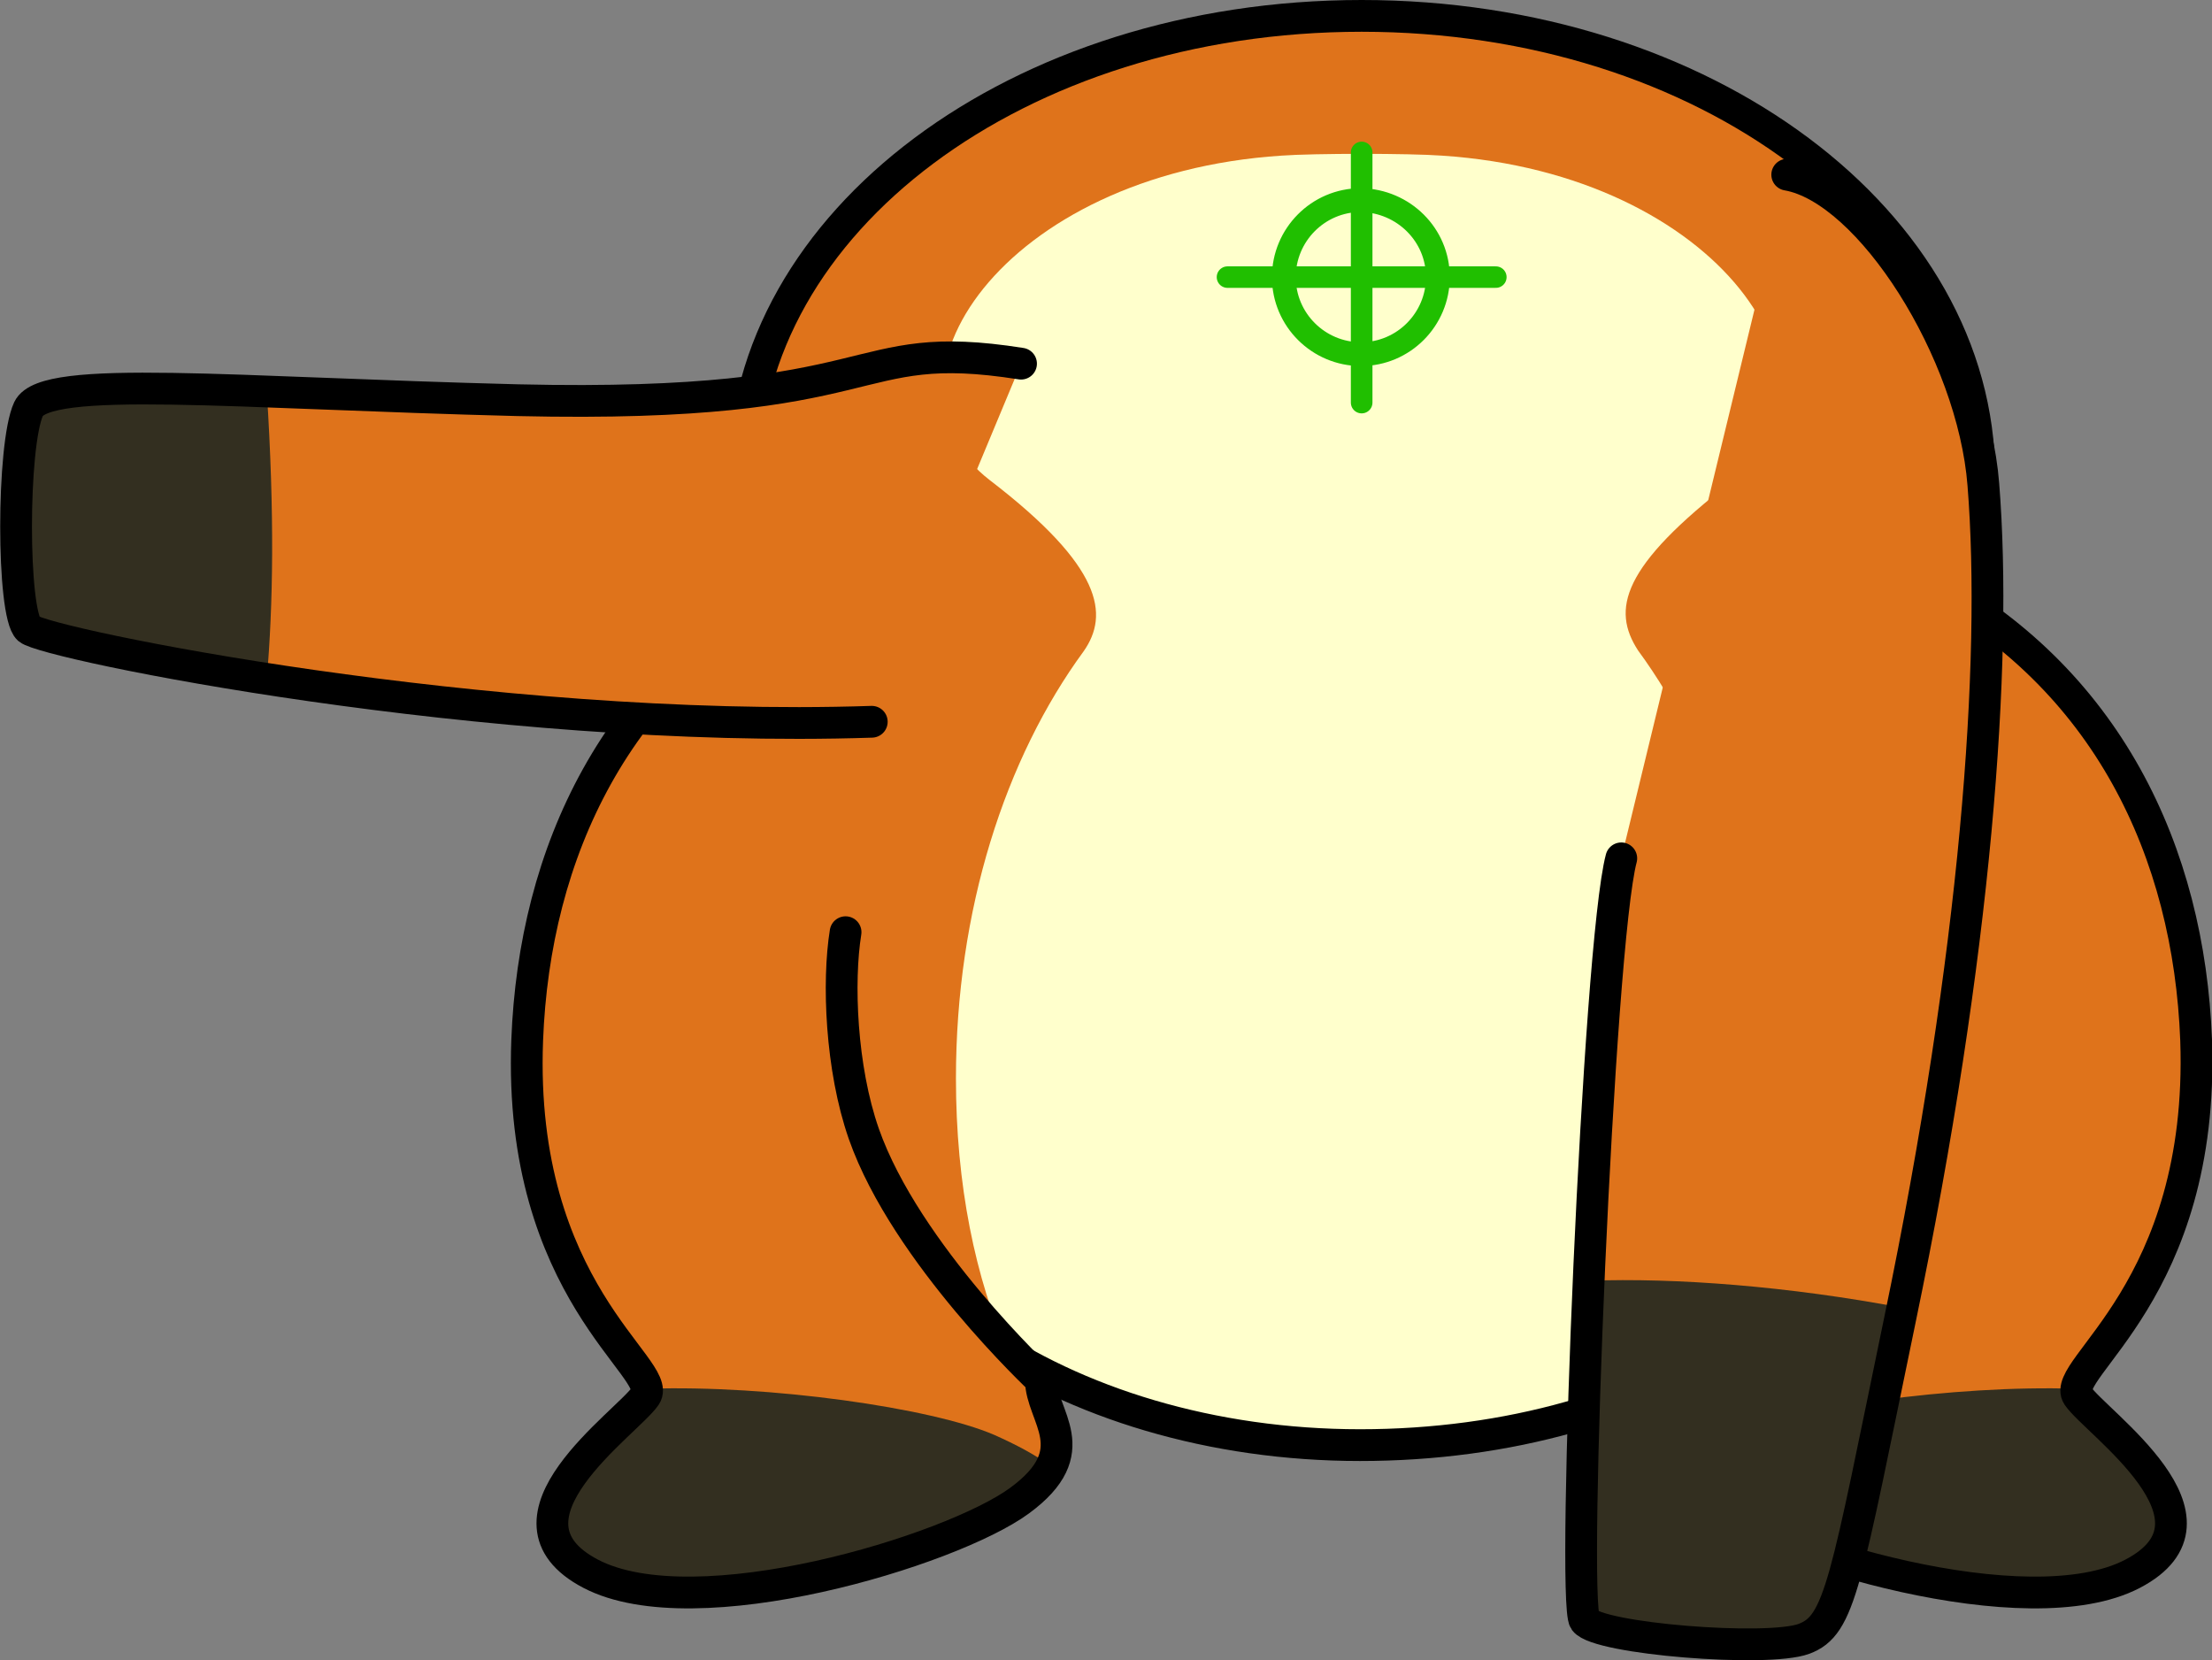 <?xml version="1.0" encoding="utf-8"?>
<!-- Generator: Adobe Illustrator 22.0.1, SVG Export Plug-In . SVG Version: 6.00 Build 0)  -->
<svg version="1.2" baseProfile="tiny" id="レイヤー_1"
	 xmlns="http://www.w3.org/2000/svg" xmlns:xlink="http://www.w3.org/1999/xlink" x="0px" y="0px" width="278.6px" height="209.1px"
	 viewBox="0 0 278.6 209.1" xml:space="preserve">
<rect x="0" y="0" width="278.6" height="209.1" fill="#808080" stroke="none"/>
<g id="体_正面_xFF08_お座り2_xFF09_">
	<g>
		<path fill="#DF731B" d="M93,59.9c0,10.1,7.4,28.4,2.4,45.3c-4,13.2,7.5,23.1,7.5,28.3c0,27.4,31.2,48.5,68.5,48.5
			c37.2,0,68.9-19.6,68.9-50.4c0-5.2,11.8-13.3,7.5-26.4C242.2,88.7,250,70,250,59.9C250,28,214.8,2,171.5,2S93,28,93,59.9z"/>
		<path fill="#FFFFCC" d="M218.3,60.5c15.9-12.2-1.6-38.6-36.7-40.9c-4.1-0.3-16.1-0.3-20.2,0c-35.1,2.3-52.7,28.6-36.7,40.9
			c14.2,10.9,15,16.9,11.8,21.5c-9.9,13.5-16.1,32.6-16.1,53.8c0,13.4,2.4,25.1,6.7,34.9c12,7.1,27.5,11.4,44.1,11.4
			c16.7,0,32.2-3.9,44.3-11.1c4.4-9.9,6.9-21.8,6.9-35.3c0-21.2-6.2-40.3-16.1-53.8C203,76.8,204.1,71.4,218.3,60.5z"/>
		<path fill="none" stroke="#000000" stroke-width="4" stroke-linecap="round" stroke-linejoin="round" d="M93.7,59.9
			c0,10.1,6.6,28.4,1.6,45.3c-4,13.2,7.5,23.1,7.5,28.3c0,27.4,31.2,48.5,68.5,48.5c37.2,0,68.9-19.6,68.9-50.4
			c0-5.2,11.8-13.3,7.5-26.4c-5.4-16.5,1.6-35.2,1.6-45.3C249.2,28,214.8,2,171.5,2S93.7,28,93.7,59.9z"/>
	</g>
	<g>
		<g>
			<path fill="#DF731B" d="M242.2,73c23.3,12.3,33.5,34.4,34.4,58c1.1,31.6-17.2,41.4-14.9,44.8c2.3,3.4,20.1,15.5,6.9,22.4
				c-13.2,6.9-45.4-2.9-54-9.2c-8.6-6.3-2.7-10.6-2.7-15.2c0,0,17-15.9,22.3-31c2.9-8.3,3.3-19.2,2.3-25.4"/>
			<path fill="#332F20" d="M214.5,189c8.6,6.3,40.8,16.1,54,9.2s-4.6-19-6.9-22.4c-0.2-0.2-0.2-0.5-0.2-0.9
				c-15.3-0.5-35.7,2.4-43.6,5.8c-2.7,1.2-5.2,2.5-7.2,4C211.4,186.1,212.6,187.6,214.5,189z"/>
			<path fill="none" stroke="#000000" stroke-width="4" stroke-linecap="round" stroke-linejoin="round" d="M242.2,73
				c23.3,12.3,33.5,34.4,34.4,58c1.1,31.6-17.2,41.4-14.9,44.8c2.3,3.4,20.1,15.5,6.9,22.4c-13.2,6.9-45.4-2.9-54-9.2
				c-8.6-6.3-2.7-10.6-2.7-15.2c0,0,17-15.9,22.3-31c2.9-8.3,3.3-19.2,2.3-25.4"/>
		</g>
		<g>
			<path fill="#DF731B" d="M100.8,73c-23.3,12.3-33.5,34.4-34.4,58c-1.2,31.6,17.2,41.4,14.9,44.8c-2.3,3.4-20.1,15.5-6.9,22.4
				s45.4-2.9,54-9.2c8.6-6.3,2.7-10.6,2.7-15.2c0,0-17-15.9-22.3-31c-2.9-8.3-3.3-19.2-2.3-25.4"/>
			<path fill="#332F20" d="M128.5,189c-8.6,6.3-40.8,16.1-54,9.2s4.6-19,6.9-22.4c0.2-0.2,0.2-0.5,0.2-0.9
				c15.3-0.5,35.7,2.4,43.6,5.8c2.7,1.2,5.2,2.5,7.2,4C131.6,186.1,130.4,187.6,128.5,189z"/>
			<path fill="none" stroke="#000000" stroke-width="4" stroke-linecap="round" stroke-linejoin="round" d="M100.8,73
				c-23.3,12.3-33.5,34.4-34.4,58c-1.2,31.6,17.2,41.4,14.9,44.8c-2.3,3.4-20.1,15.5-6.9,22.4s45.4-2.9,54-9.2
				c8.6-6.3,2.7-10.6,2.7-15.2c0,0-17-15.9-22.3-31c-2.9-8.3-3.3-19.2-2.3-25.4"/>
		</g>
	</g>
	<g>
		<g>
			<path fill="#DF731B" d="M109.8,90.9C61.4,92.5,5.8,81.1,3.6,79.2c-2.1-1.9-2.1-23.2,0-27.7c2.1-4.4,25.7-2,61.6-1.1
				c47.2,1.1,41.2-8.1,63.4-4.6"/>
			<path fill="#332F20" d="M33.6,49.3C15.9,48.7,5,48.6,3.6,51.5c-2.1,4.4-2.1,25.8,0,27.7c1,0.9,12.8,3.7,30,6.3
				C34.4,76.3,34.6,64.8,33.6,49.3z"/>
			<path fill="none" stroke="#000000" stroke-width="4" stroke-linecap="round" stroke-linejoin="round" d="M109.8,90.9
				C61.4,92.5,5.8,81.1,3.6,79.2c-2.1-1.9-2.1-23.2,0-27.7c2.1-4.4,25.7-2,61.6-1.1c47.2,1.1,41.2-8.1,63.4-4.6"/>
		</g>
		<g>
			<path fill="#DF731B" d="M204.2,108.1c-2.9,10.9-6.3,93.7-4.6,96c1.7,2.3,23,4,27.6,2.3c4.6-1.7,5.2-6.9,12.1-40.2
				c9.6-46.2,12.3-82.8,10.5-105.2c-1.3-16.7-14.3-37.2-24.7-39"/>
			<path fill="#332F20" d="M227.2,206.4c-4.6,1.7-25.9,0-27.6-2.3c-0.8-1.1-0.5-21.2,0.5-42.8c11-0.4,25.2,0.7,39.5,3.4
				c-0.1,0.5-0.2,1-0.3,1.5C232.4,199.5,231.8,204.7,227.2,206.4z"/>
			<path fill="none" stroke="#000000" stroke-width="4" stroke-linecap="round" stroke-linejoin="round" d="M204.2,108.1
				c-2.9,10.9-6.3,93.7-4.6,96c1.7,2.3,23,4,27.6,2.3c4.6-1.7,5.2-6.9,12.1-40.2c9.6-46.2,12.3-82.8,10.5-105.2
				c-1.3-16.7-14.3-37.2-24.7-39"/>
		</g>
	</g>
	<g>
		<path fill="none" stroke="#20BF00" stroke-width="3" stroke-linecap="round" stroke-linejoin="round" d="M181.1,34.9
			c0,5.3-4.3,9.7-9.7,9.7c-5.3,0-9.7-4.3-9.7-9.7c0-5.3,4.3-9.7,9.7-9.7C176.8,25.3,181.1,29.6,181.1,34.9z"/>
		
			<line fill="none" stroke="#20BF00" stroke-width="2.707" stroke-linecap="round" stroke-linejoin="round" x1="154.6" y1="34.9" x2="188.4" y2="34.9"/>
		
			<line fill="none" stroke="#20BF00" stroke-width="2.721" stroke-linecap="round" stroke-linejoin="round" x1="171.5" y1="19.2" x2="171.5" y2="50.7"/>
	</g>
</g>
</svg>
